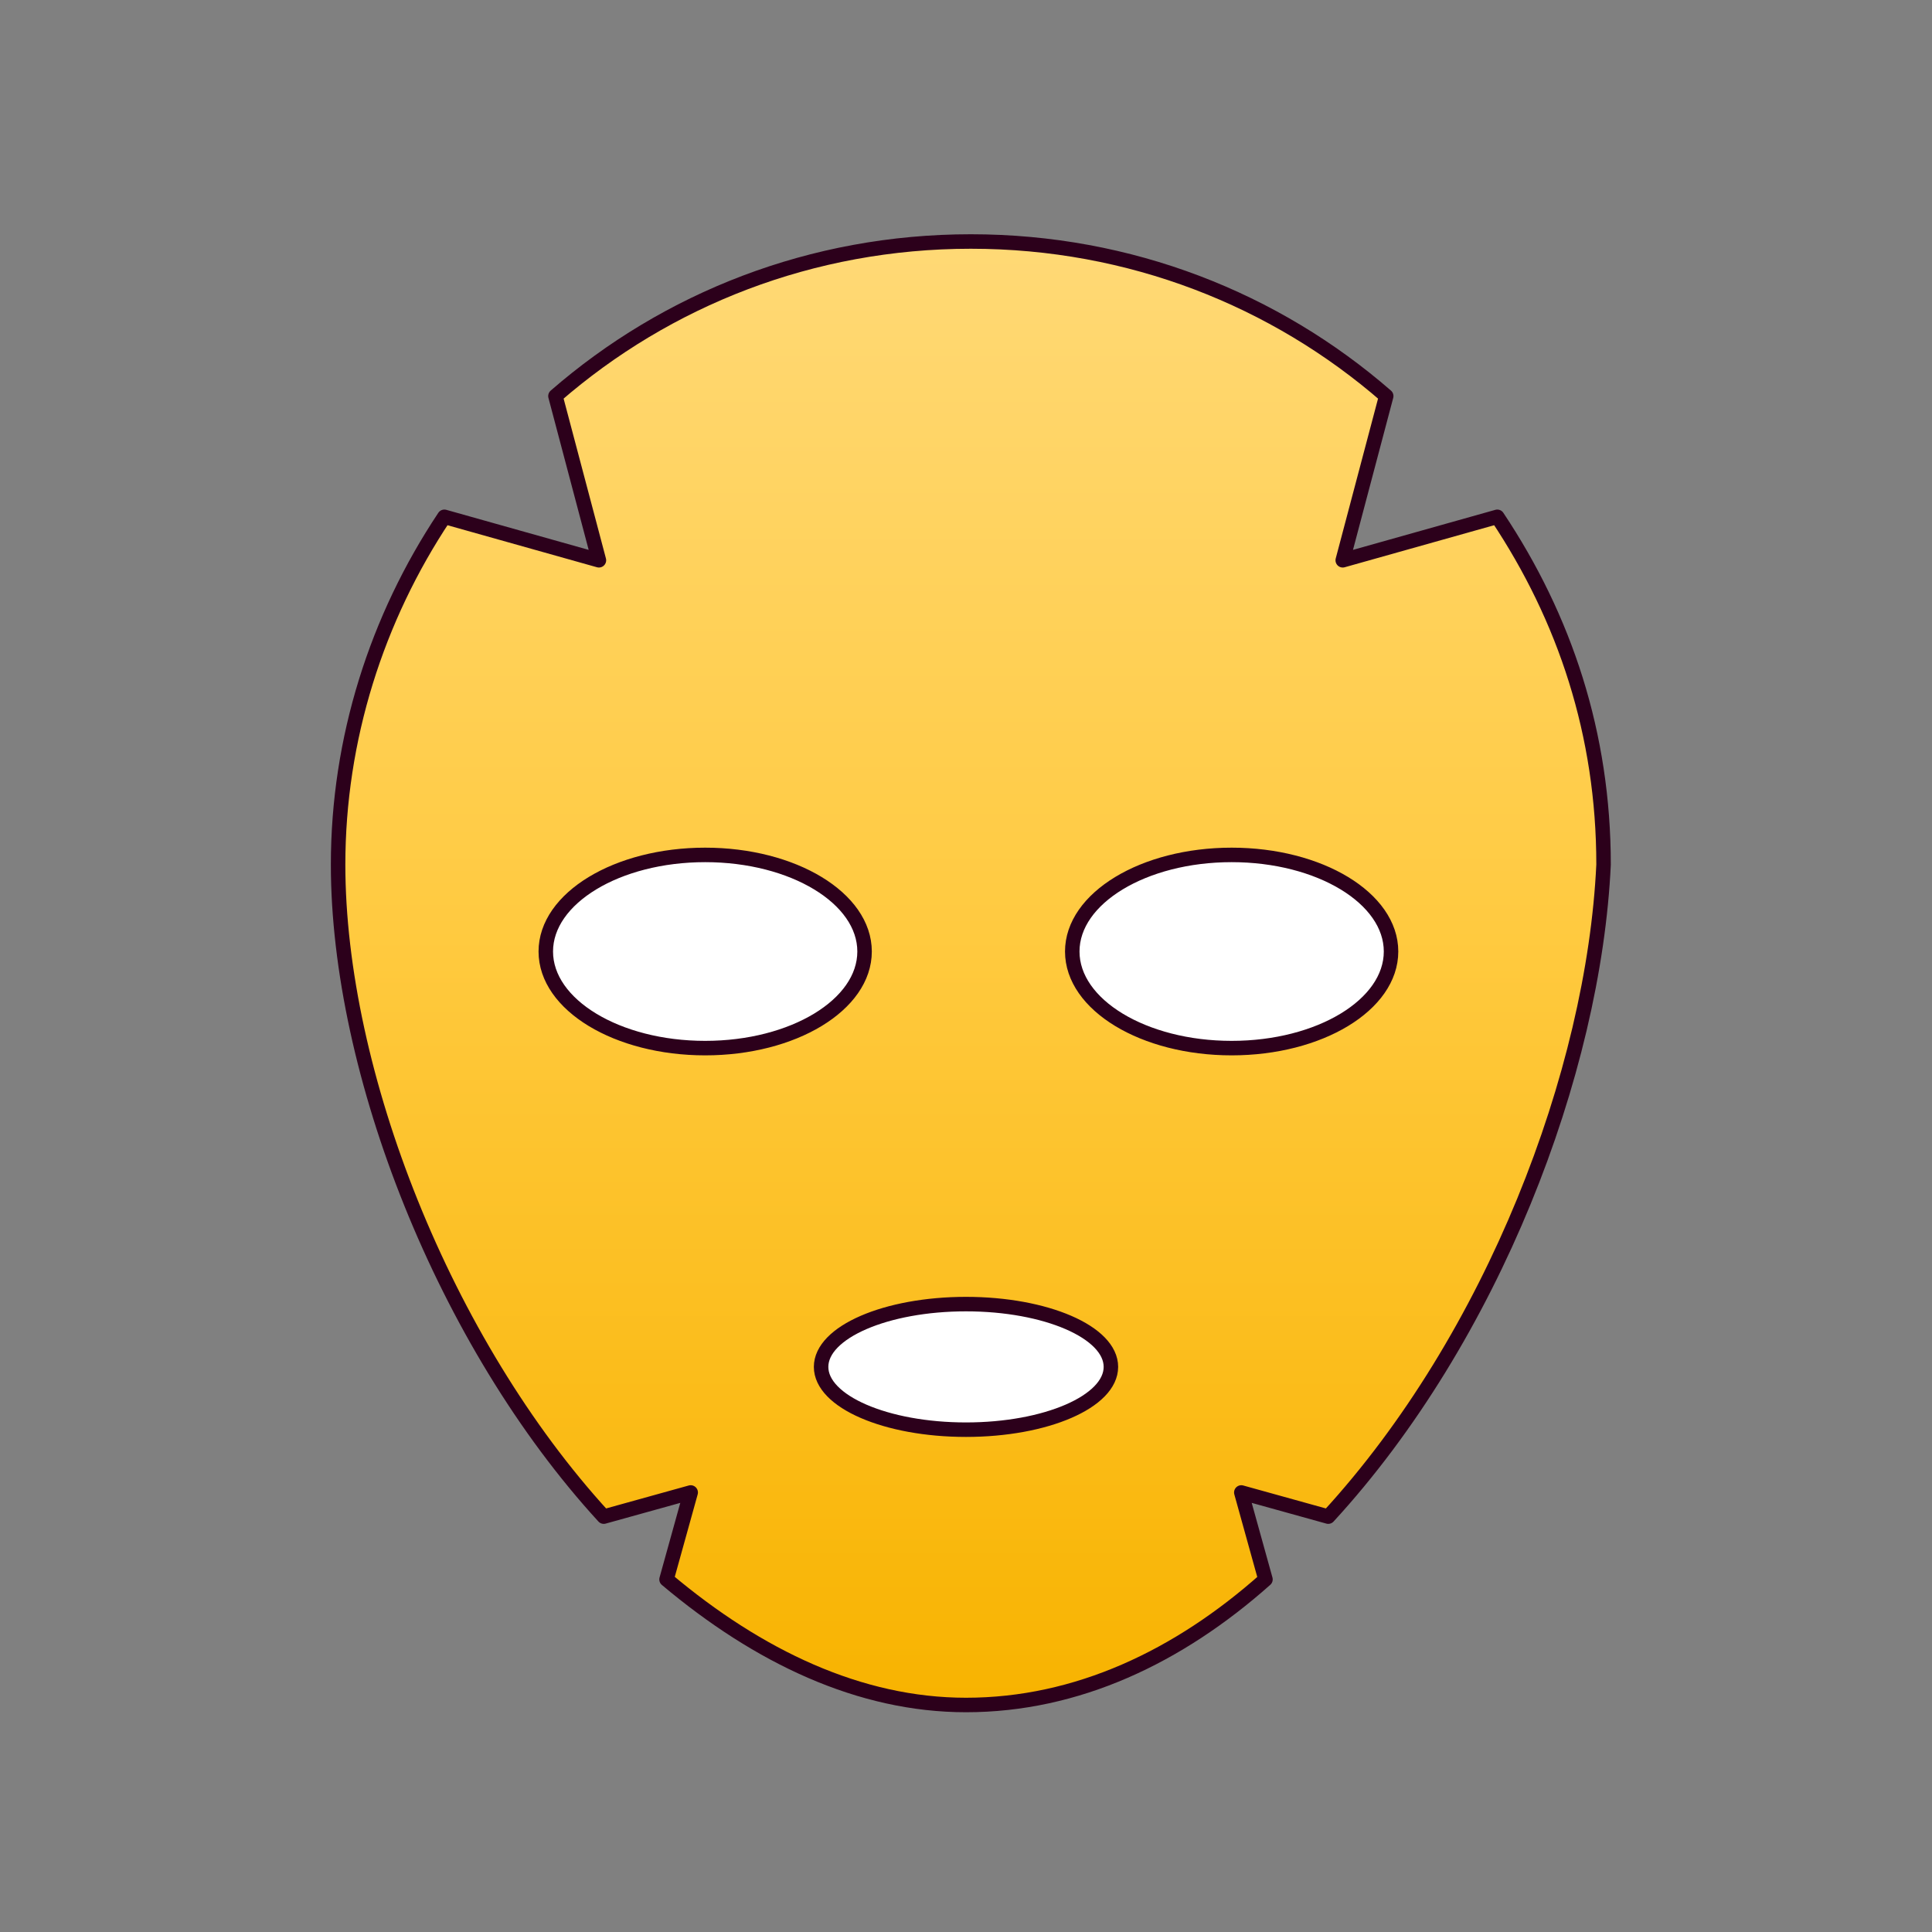 <svg width="200" height="200" viewBox="0 0 200 200" fill="none" xmlns="http://www.w3.org/2000/svg">
<rect x="0" y="0" width="200" height="200" fill="#808080" stroke="none"/>
<path d="M137.5 157L128.5 154.5L131 163.5C122 171.5 111.5 176.5 100 176.5C89 176.5 78.5 171.5 69 163.5L71.5 154.5L62.5 157C46 139 35 111 35 89.5C35 76.5 39 64 46 53.5L62 58L57.5 41C69 31 84 25 100.5 25C117 25 132 31 143.5 41L139 58L155 53.5C162 64 166 76 166 89.5C165 111 154.5 138.5 137.5 157Z" fill="url(#paint0_linear_17_4342)" stroke="#2C001B" stroke-width="1.5" stroke-miterlimit="10" stroke-linecap="round" stroke-linejoin="round"/>
<path d="M73 108.5C82.113 108.5 89.5 104.023 89.5 98.5C89.5 92.977 82.113 88.5 73 88.5C63.887 88.5 56.5 92.977 56.5 98.5C56.5 104.023 63.887 108.5 73 108.5Z" fill="white" stroke="#2C001B" stroke-width="1.5" stroke-miterlimit="10" stroke-linecap="round" stroke-linejoin="round"/>
<path d="M127.5 108.5C136.613 108.5 144 104.023 144 98.5C144 92.977 136.613 88.5 127.5 88.5C118.387 88.5 111 92.977 111 98.5C111 104.023 118.387 108.5 127.5 108.5Z" fill="white" stroke="#2C001B" stroke-width="1.5" stroke-miterlimit="10" stroke-linecap="round" stroke-linejoin="round"/>
<path d="M100 148C108.284 148 115 145.09 115 141.5C115 137.91 108.284 135 100 135C91.716 135 85 137.91 85 141.5C85 145.09 91.716 148 100 148Z" fill="white" stroke="#2C001B" stroke-width="1.5" stroke-miterlimit="10" stroke-linecap="round" stroke-linejoin="round"/>
<defs>
<linearGradient id="paint0_linear_17_4342" x1="100.5" y1="25" x2="100.5" y2="176.5" gradientUnits="userSpaceOnUse">
<stop stop-color="#FFD976"/>
<stop offset="0.469" stop-color="#FFCA40"/>
<stop offset="1" stop-color="#F8B300"/>
</linearGradient>
</defs>
</svg>
